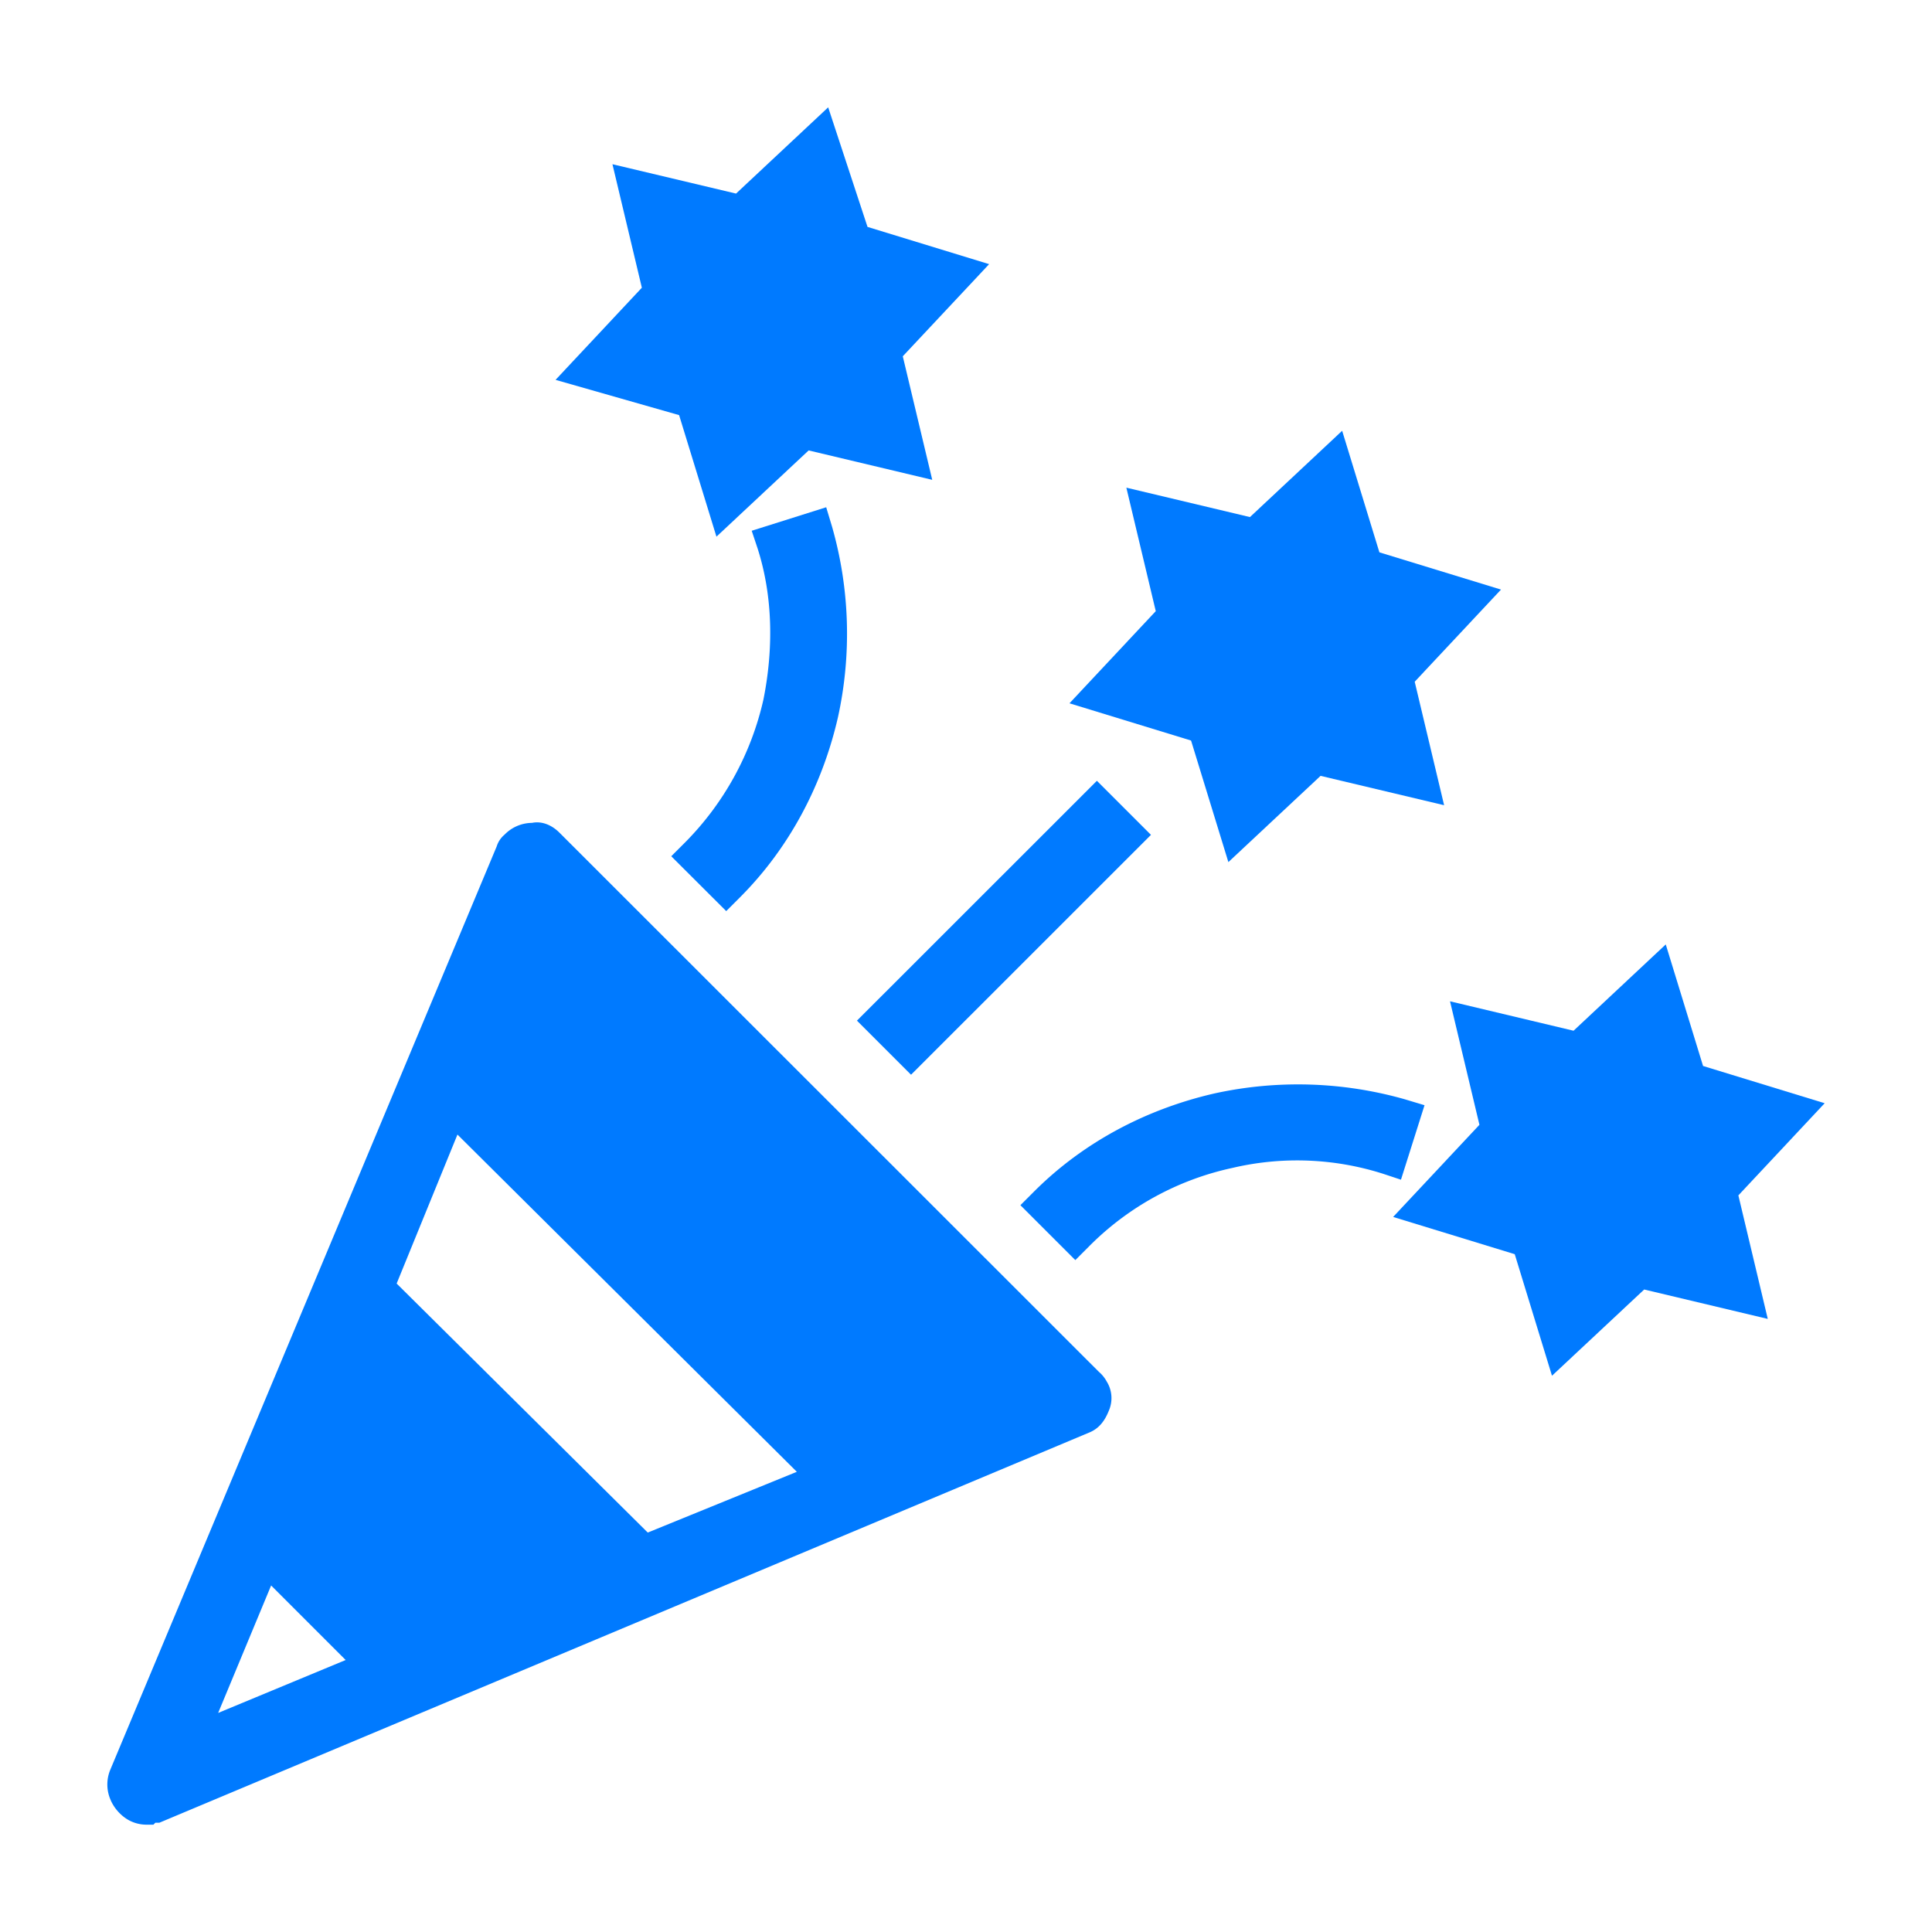 <svg width="18" height="18"
  viewBox="0 0 36 36" fill="none"
  xmlns="http://www.w3.org/2000/svg"
  xmlns:xlink="http://www.w3.org/1999/xlink">
  <path class="u_fill"
    d="M20.476 25.562 10.425 15.516c-.146-.146-.33-.22-.512-.183a.722.722 0 0 0-.512.22.465.465 0 0 0-.146.219l-7.2 17.205a.711.711 0 0 0 0 .548c.073.183.22.329.365.402a.691.691 0 0 0 .293.073h.146l.036-.036h.074l17.325-7.27c.183-.073.292-.219.365-.402a.585.585 0 0 0-.036-.548.642.642 0 0 0-.147-.182ZM5.052 29.543l1.389 1.389-2.376.986.987-2.375Zm9.796-2.118-2.778 1.132-4.679-4.64 1.133-2.776 6.324 6.284ZM12.764 15.699l-.256.256 1.024 1.022.255-.255c.914-.914 1.536-2.083 1.828-3.361a7.262 7.262 0 0 0-.11-3.544l-.11-.365-1.388.438.11.33c.292.912.292 1.899.109 2.812a5.498 5.498 0 0 1-1.462 2.667Z"
    fill="#007AFF"></path>
  <path class="u_fill"
    d="M12.654 7.735 13.35 10l1.718-1.607 2.303.548-.549-2.302 1.609-1.717-2.266-.694L15.432 2l-1.717 1.607-2.303-.547.548 2.301-1.608 1.717 2.302.657ZM26.544 20.594l-.366-.11a7.275 7.275 0 0 0-3.545-.11c-1.28.293-2.45.914-3.363 1.827l-.256.256 1.023 1.023.256-.256a5.347 5.347 0 0 1 2.669-1.461 5.27 5.27 0 0 1 2.814.11l.329.109.439-1.388Z"
    fill="#007AFF"></path>
  <path class="u_fill"
    d="m34 20.557-2.266-.694-.695-2.265-1.718 1.608-2.302-.548.548 2.301-1.608 1.717 2.266.694.694 2.265 1.718-1.607 2.303.548-.548-2.302L34 20.557ZM22.194 13.8l.695 2.264 1.718-1.607 2.302.547-.548-2.301 1.608-1.717-2.266-.694-.694-2.265-1.718 1.608-2.303-.548.548 2.301-1.608 1.717 2.266.694ZM21.447 15.556l-4.471 4.47-1.008-1.008 4.471-4.469 1.008 1.008Z"
    fill="#007AFF"></path>
</svg>